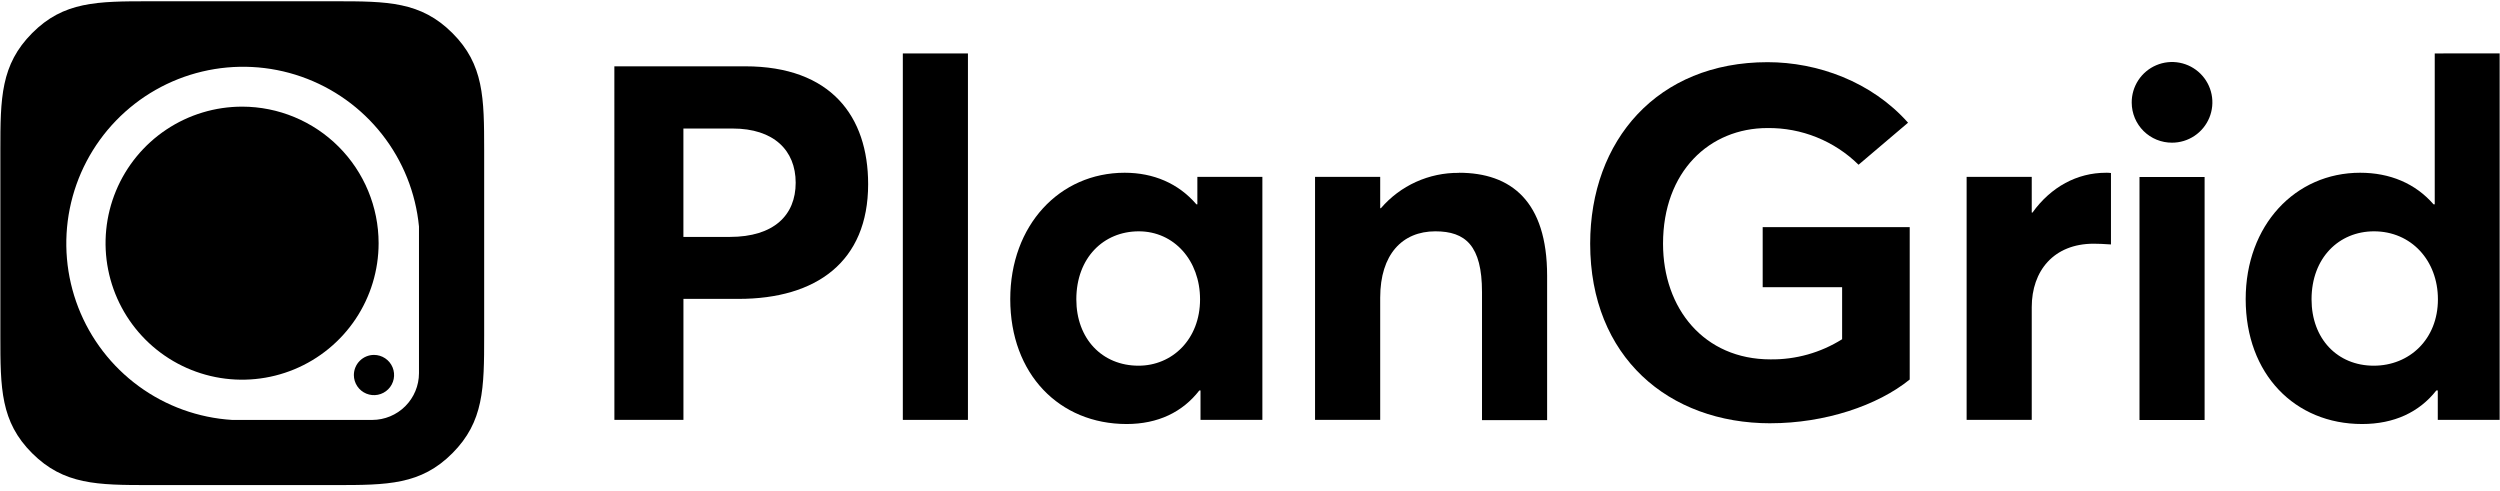 <svg fill="none" height="79" viewBox="0 0 402 79" width="402" xmlns="http://www.w3.org/2000/svg"><g fill="#000"><path d="m98.789 10.663h21.033c13.796 0 19.775 8.049 19.775 18.952 0 12.466-8.327 18.446-20.833 18.446h-8.867v19.458h-11.102zm18.566 27.433c7.071 0 10.59-3.479 10.59-8.714s-3.559-8.714-10.124-8.714h-7.93v17.428z"/><path d="m145.174 8.594h10.47v58.924h-10.47z"/><path d="m202.99 28.438v39.08h-9.948v-4.729h-.193c-2.695 3.479-6.645 5.394-11.687 5.394-10.801 0-18.713-8.009-18.713-20.083 0-11.88 7.929-20.322 18.4-20.322 4.616 0 8.64 1.705 11.528 5.076h.159v-4.411zm-10.022 19.696c0-6.253-4.184-10.937-9.851-10.937s-10.044 4.258-10.044 10.937c0 6.332 4.144 10.67 10.004 10.67 5.434 0 9.891-4.258 9.891-10.67z"/><path d="m234.595 27.779c8.361 0 14.182 4.548 14.182 16.57v23.209h-10.471v-20.595c0-7.463-2.654-9.766-7.503-9.766-5.315 0-8.867 3.712-8.867 10.664v19.657h-10.477v-39.074h10.477v5.036h.113c1.55-1.805 3.476-3.249 5.643-4.231 2.168-.982 4.523-1.478 6.903-1.453z"/><path d="m284.691 68.064c-16.377 0-28.99-10.664-28.99-28.877 0-16.61 10.8-29.189 28.524-29.189 8.049 0 16.723 3.126 22.589 9.732l-7.958 6.759c-1.93-1.9-4.217-3.4-6.729-4.412-2.512-1.013-5.2-1.518-7.908-1.488-9.339 0-16.803 6.992-16.803 18.599 0 10.437 6.605 18.599 17.275 18.599 4.073.053 8.074-1.072 11.522-3.24v-8.362h-12.773v-9.663h23.642v24.505c-5.162 4.184-13.643 7.032-22.391 7.032z"/><path d="m338.624 27.779c.273-.009.547.005.819.04v11.488c-1.058-.08-2.189-.119-2.774-.119-6.446 0-9.965 4.377-9.965 10.198v18.133h-10.471v-39.074h10.471v5.741h.114c2.973-4.138 7.19-6.406 11.806-6.406z"/><path d="m342.779 16.524c-.013-1.286.356-2.546 1.06-3.622s1.713-1.917 2.897-2.419c1.183-.501 2.49-.64 3.752-.397 1.263.242 2.425.855 3.339 1.759s1.538 2.06 1.794 3.32c.256 1.26.131 2.567-.357 3.757-.489 1.189-1.32 2.206-2.389 2.922-1.068.716-2.324 1.098-3.61 1.098-.847.004-1.687-.158-2.471-.478-.785-.32-1.499-.792-2.101-1.387-.602-.596-1.081-1.305-1.41-2.086-.328-.781-.499-1.619-.504-2.466zm1.251 11.937h10.47v39.074h-10.47z"/><path d="m401.942 8.588v58.93h-9.947v-4.729h-.234c-2.739 3.479-6.764 5.394-11.937 5.394-10.8 0-18.718-8.009-18.718-20.083 0-11.88 7.958-20.322 18.406-20.322 4.769 0 8.867 1.705 11.8 5.076h.194v-24.261zm-20.242 50.216c5.741 0 10.317-4.258 10.317-10.67 0-6.253-4.297-10.937-10.277-10.937-5.628 0-10.044 4.258-10.044 10.937 0 6.332 4.144 10.67 10.004 10.67z"/><path d="m56.901 60.305c0 .64.19 1.265.545 1.797s.861.947 1.452 1.191c.591.245 1.241.309 1.869.184s1.204-.433 1.656-.885c.452-.452.76-1.029.885-1.656s.061-1.278-.184-1.869-.659-1.096-1.191-1.452-1.157-.545-1.797-.545c-.857.002-1.679.343-2.285.949-.606.606-.948 1.428-.949 2.285z"/><path d="m38.95 17.149c-4.343-.004-8.59 1.279-12.203 3.689-3.613 2.41-6.431 5.837-8.095 9.848-1.665 4.011-2.103 8.426-1.258 12.687.845 4.26 2.935 8.174 6.004 11.246 3.07 3.072 6.982 5.165 11.242 6.013 4.259.848 8.675.414 12.687-1.248s7.442-4.476 9.855-8.088c2.413-3.611 3.7-7.857 3.699-12.2-.006-5.816-2.318-11.392-6.429-15.507-4.111-4.114-9.685-6.43-15.501-6.441z"/><path d="m72.749 5.32c-5.082-5.082-10.459-5.116-18.889-5.116h-29.82c-8.447 0-13.807.034-18.866 5.116-5.059 5.082-5.116 10.442-5.116 18.866v29.82c0 8.453.034 13.813 5.116 18.878 5.082 5.065 10.459 5.116 18.883 5.116h29.803c8.453 0 13.813-.034 18.878-5.116 5.065-5.082 5.116-10.459 5.116-18.889v-29.809c-.006-8.447-.04-13.807-5.105-18.866zm-5.377 54.695c-.004 1.99-.797 3.897-2.204 5.305-1.407 1.407-3.315 2.2-5.305 2.204h-22.533c-5.42-.335-10.631-2.215-15.015-5.418s-7.76-7.596-9.726-12.658c-1.966-5.062-2.441-10.581-1.369-15.904 1.072-5.323 3.647-10.228 7.42-14.134 3.773-3.906 8.586-6.649 13.869-7.904 5.283-1.256 10.815-.972 15.942.818s9.633 5.011 12.987 9.283c3.353 4.271 5.413 9.414 5.934 14.819z"/></g></svg>